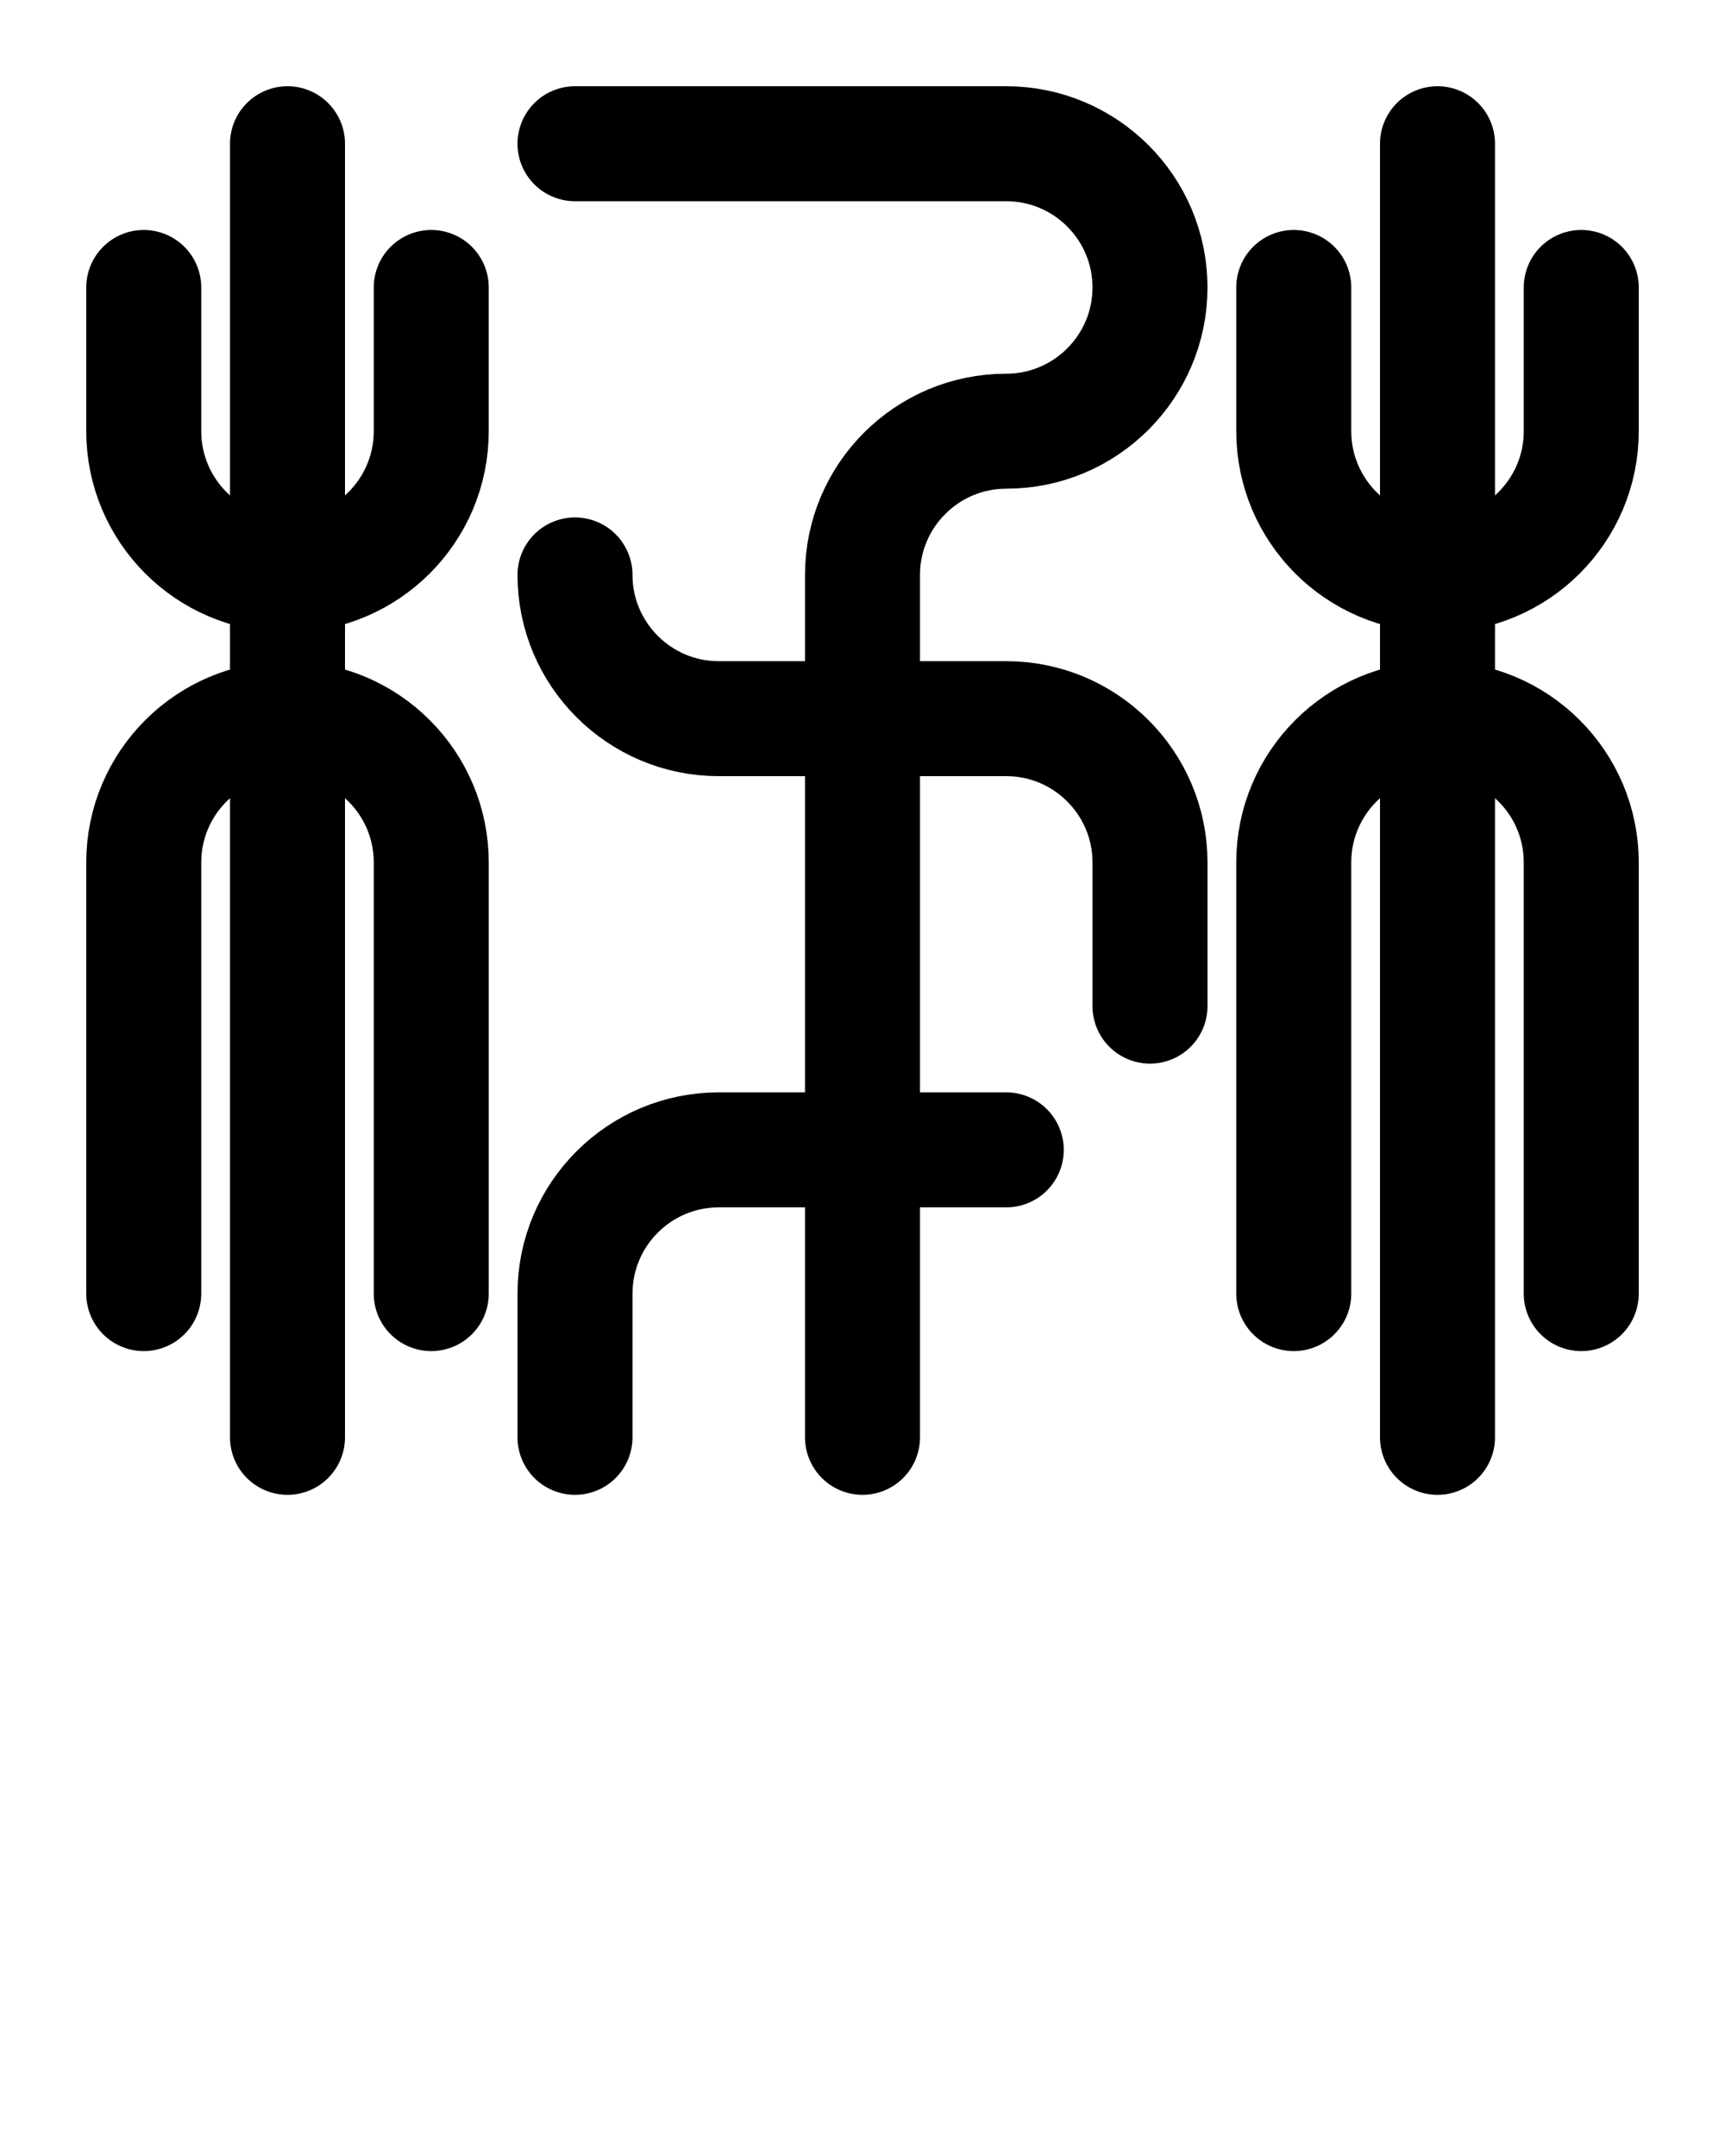 <?xml version="1.0" encoding="utf-8"?>
<!-- Generator: Adobe Illustrator 26.0.0, SVG Export Plug-In . SVG Version: 6.00 Build 0)  -->
<svg version="1.1" id="图层_1" xmlns="http://www.w3.org/2000/svg" xmlns:xlink="http://www.w3.org/1999/xlink" x="0px" y="0px"
	 viewBox="0 0 720 900" style="enable-background:new 0 0 720 900;" xml:space="preserve">
<style type="text/css">
	.st0{fill:none;stroke:#000000;stroke-width:48;stroke-linecap:round;stroke-linejoin:round;stroke-miterlimit:10;}
</style>
<path class="st0" d="M660,540V360c0-33.1-26.9-60-60-60l0,0c-33.1,0-60,26.9-60,60v180"/>
<line class="st0" x1="600" y1="60" x2="600" y2="600"/>
<path class="st0" d="M540,120v60c0,33.1,26.9,60,60,60s60-26.9,60-60v-60"/>
<path class="st0" d="M180,540V360c0-33.1-26.9-60-60-60l0,0c-33.1,0-60,26.9-60,60v180"/>
<line class="st0" x1="120" y1="60" x2="120" y2="600"/>
<path class="st0" d="M60,120v60c0,33.1,26.9,60,60,60s60-26.9,60-60v-60"/>
<path class="st0" d="M240,240c0,33.1,26.9,60,60,60h120c33.1,0,60,26.9,60,60v60"/>
<path class="st0" d="M240,60h180c33.1,0,60,26.9,60,60l0,0c0,33.1-26.9,60-60,60l0,0c-33.1,0-60,26.9-60,60v360"/>
<path class="st0" d="M240,600v-60c0-33.1,26.9-60,60-60h120"/>
</svg>
